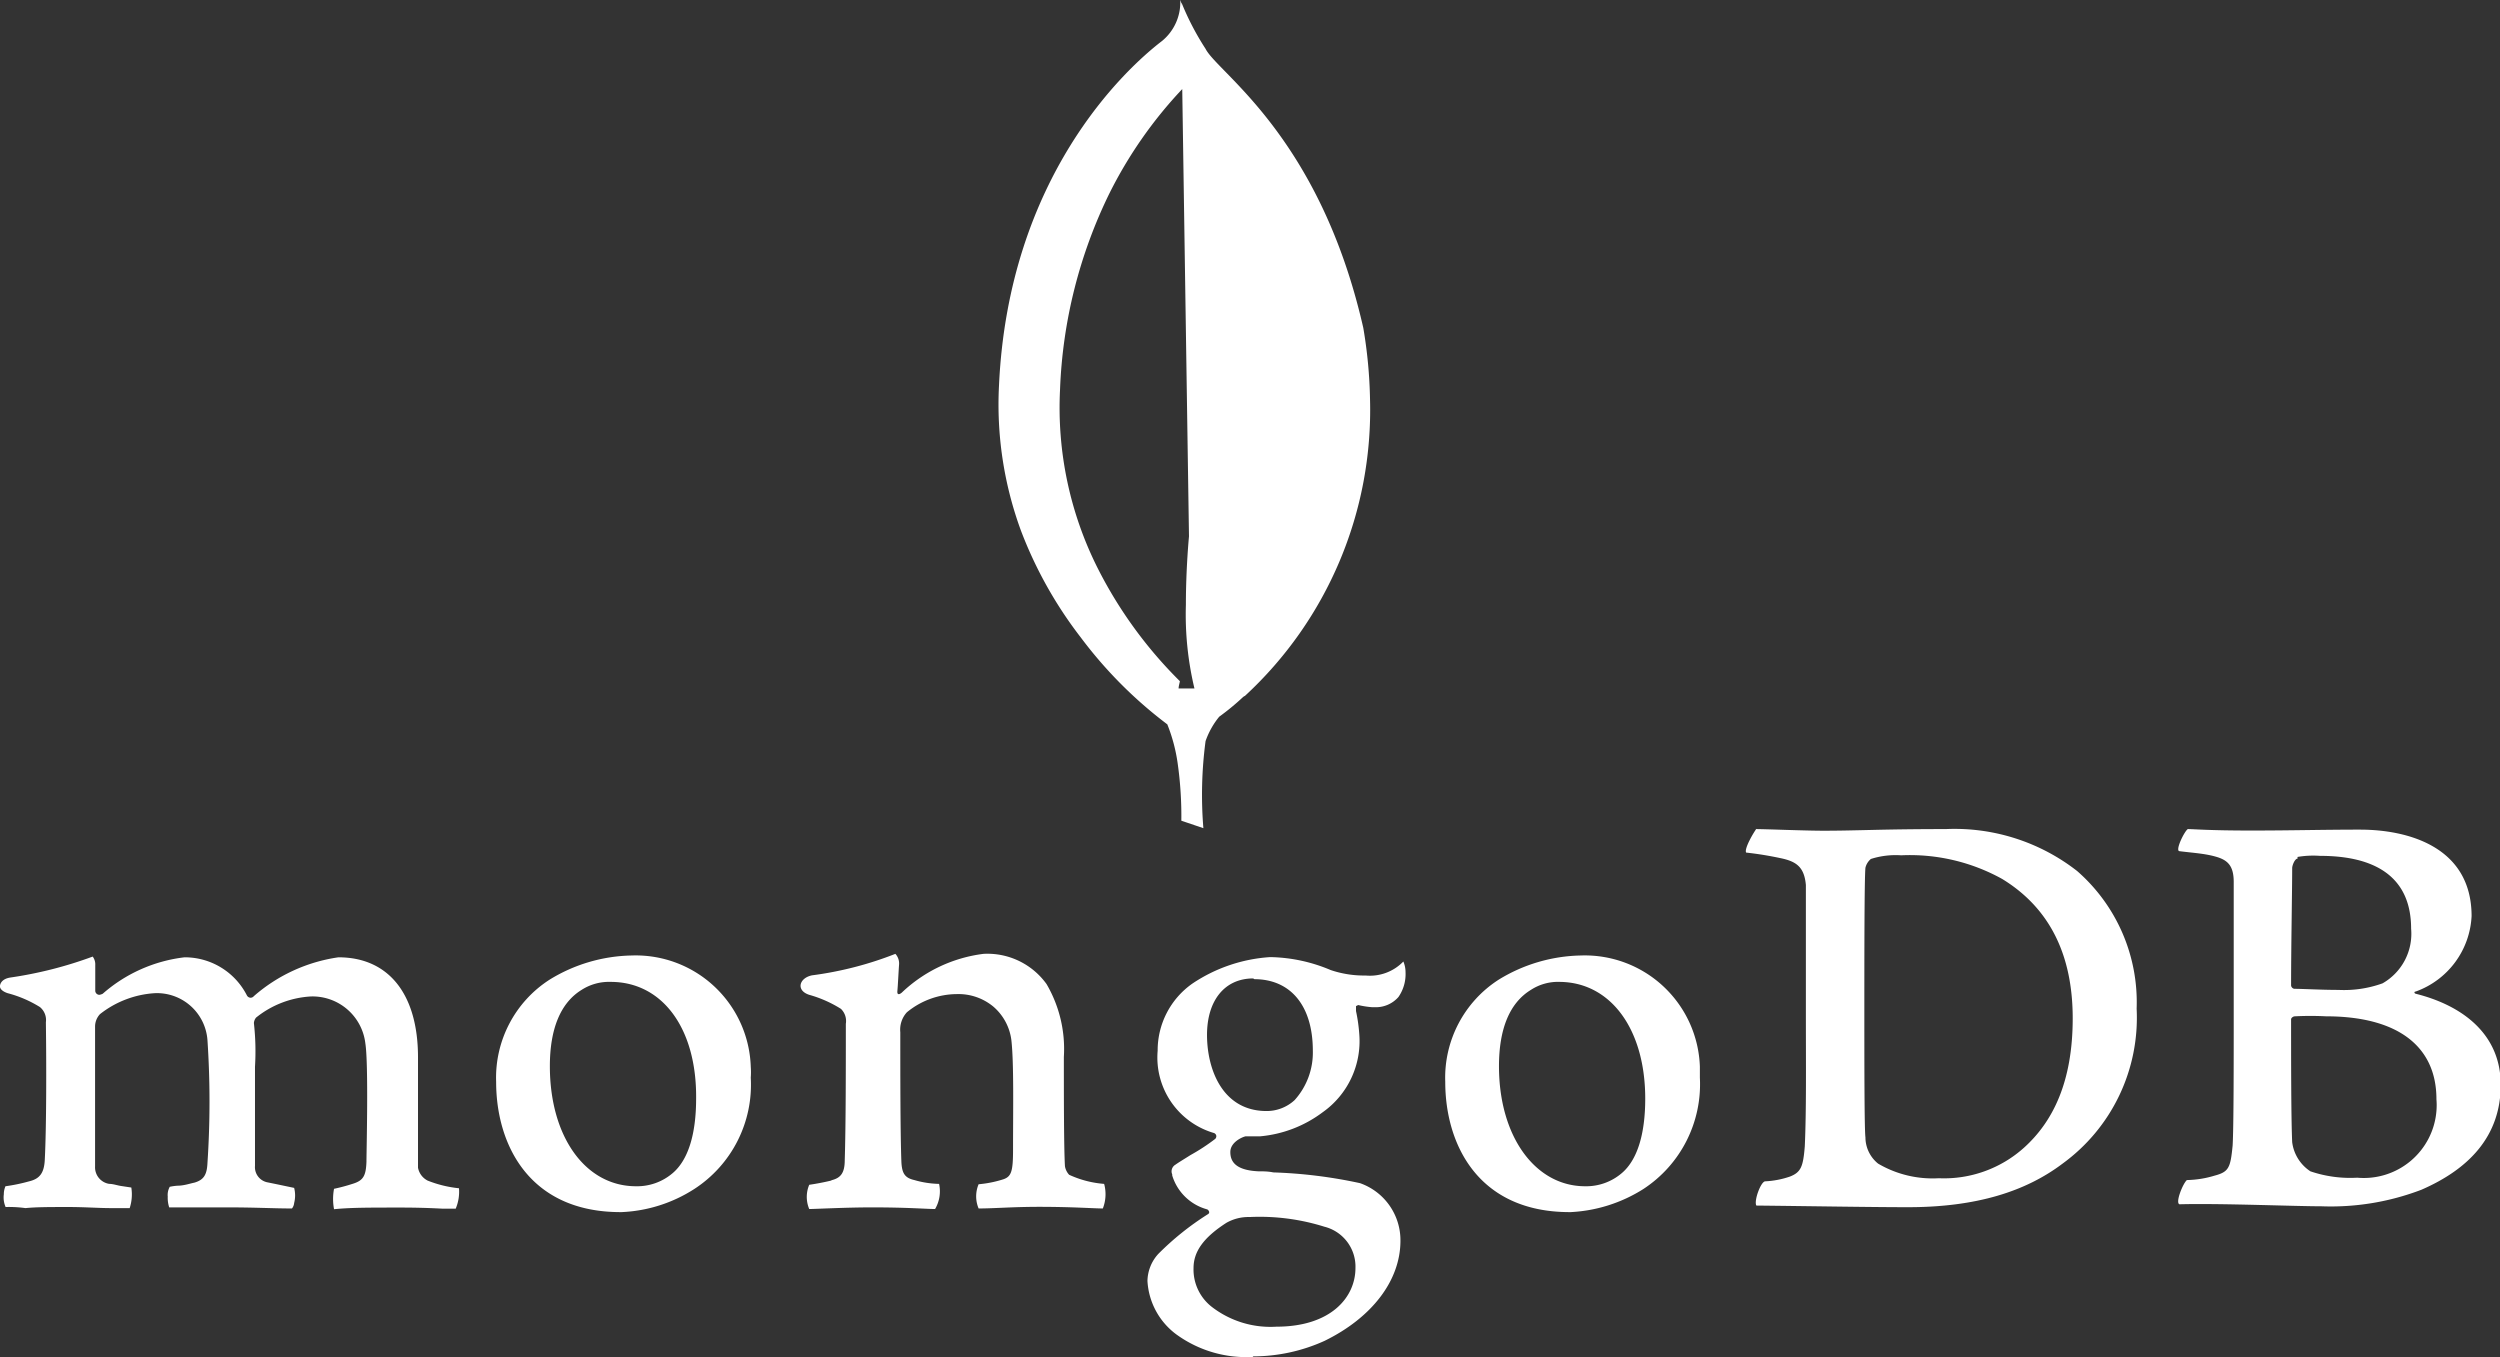 <svg xmlns="http://www.w3.org/2000/svg" viewBox="0 0 137.26 74.51"><rect x="0" y="0" width="137.26" height="74.51" fill="#333333" stroke="none"/><g id="Capa_2" data-name="Capa 2"><g id="Capa_1-2" data-name="Capa 1"><path d="M126.15,47.14c-.15,0-.3.36-.3.53,0,1.18-.06,4.32-.06,6.44a.21.21,0,0,0,.18.18c.44,0,1.5.06,2.42.06a6.25,6.25,0,0,0,2.42-.36,3.13,3.13,0,0,0,1.57-3c0-2.87-2-4-5-4a5.16,5.16,0,0,0-1.24.06Zm7.62,13.21c0-2.93-2.16-4.55-6.06-4.55a16.85,16.85,0,0,0-1.71,0c-.09,0-.21.08-.21.17,0,2.1,0,5.44.06,6.74a2.25,2.25,0,0,0,1,1.6,6.78,6.78,0,0,0,2.57.35A4,4,0,0,0,133.77,61,3.86,3.86,0,0,0,133.77,60.35ZM120.12,45.52c.3,0,1.18.08,3.46.08s3.87-.05,6-.05c2.57,0,6.12.91,6.12,4.75a4.64,4.64,0,0,1-3.07,4.14c-.09,0-.09.09,0,.12,2.48.62,4.67,2.15,4.67,5s-1.78,4.64-4.35,5.76a13.91,13.91,0,0,1-5.49.91c-1.51,0-5.56-.17-7.8-.11-.24-.09.2-1.16.41-1.33a5.54,5.54,0,0,0,1.51-.24c.8-.21.88-.44,1-1.65.06-1,.06-4.7.06-7.3,0-3.58,0-6,0-7.18,0-.92-.36-1.21-1-1.39s-1.33-.21-2-.3C119.44,46.64,119.94,45.63,120.12,45.52Zm-17,18.37a5.9,5.9,0,0,0,3.33.8A6.57,6.57,0,0,0,111.14,63c1.57-1.42,2.66-3.6,2.66-7.09s-1.27-6.06-3.87-7.65a10.44,10.44,0,0,0-5.55-1.3,4.46,4.46,0,0,0-1.66.2.9.9,0,0,0-.3.48c-.06.59-.06,5.14-.06,7.8s0,6.58.06,7a1.86,1.86,0,0,0,.65,1.41ZM96.37,45.52c.56,0,2.72.09,3.75.09,1.86,0,3.19-.09,6.71-.09a10.93,10.93,0,0,1,7.21,2.3,9.56,9.56,0,0,1,3.27,7.56,9.9,9.9,0,0,1-4.07,8.51c-2,1.51-4.7,2.39-8.48,2.39-2,0-5.47-.06-8.33-.09h0c-.14-.26.24-1.3.48-1.33a4.89,4.89,0,0,0,1.36-.26c.62-.24.73-.56.82-1.66.09-2,.06-4.49.06-7.26,0-2,0-5.85,0-7.09-.09-1-.53-1.3-1.42-1.48a18.62,18.62,0,0,0-1.86-.3c-.12-.21.42-1.12.56-1.3ZM60.62,65a5.62,5.62,0,0,1-1.92-.5.91.91,0,0,1-.23-.47c-.06-1-.06-4-.06-6a7.06,7.06,0,0,0-.95-4A4,4,0,0,0,54,52.37a7.93,7.93,0,0,0-4.49,2.13s-.27.24-.24-.09.06-1,.09-1.42a.79.79,0,0,0-.2-.62,19.29,19.29,0,0,1-4.58,1.18c-.71.15-.89.83-.15,1.07h0a6.6,6.6,0,0,1,1.74.77.93.93,0,0,1,.27.82c0,2.22,0,5.62-.06,7.48,0,.74-.24,1-.77,1.12l.06,0c-.41.1-.83.18-1.24.24a1.71,1.71,0,0,0,0,1.33c.32,0,2-.09,3.45-.09,1.95,0,3,.09,3.46.09A1.92,1.92,0,0,0,51.56,65a5.21,5.21,0,0,1-1.36-.21c-.53-.12-.68-.38-.71-1-.06-1.57-.06-4.88-.06-7.12a1.41,1.41,0,0,1,.36-1.09,4.35,4.35,0,0,1,2.74-1,3,3,0,0,1,2,.68,2.9,2.9,0,0,1,1,1.86c.14,1.27.09,3.78.09,6,0,1.19-.09,1.48-.54,1.63a6.21,6.21,0,0,1-1.35.27,1.71,1.71,0,0,0,0,1.33c.85,0,1.86-.09,3.33-.09,1.83,0,3,.09,3.49.09a2.15,2.15,0,0,0,.09-1.28Zm8.19-11.28c-1.57,0-2.54,1.21-2.54,3.1S67.12,61,69.54,61a2.26,2.26,0,0,0,1.54-.6,3.9,3.9,0,0,0,1-2.71c0-2.46-1.21-3.93-3.22-3.93ZM68.6,66.82a2.45,2.45,0,0,0-1.27.32c-1.24.8-1.8,1.57-1.8,2.48a2.6,2.6,0,0,0,1,2.13,5.27,5.27,0,0,0,3.55,1.09c3,0,4.34-1.62,4.34-3.22a2.26,2.26,0,0,0-1.71-2.27A11.86,11.86,0,0,0,68.6,66.82Zm.21,7.68a6.53,6.53,0,0,1-4.23-1.24A3.92,3.92,0,0,1,63,70.33a2.26,2.26,0,0,1,.59-1.48,15.49,15.49,0,0,1,2.72-2.18.13.13,0,0,0,.08-.12.21.21,0,0,0-.11-.15,2.76,2.76,0,0,1-1.92-1.86v-.06a.42.42,0,0,1,.17-.53c.21-.15.5-.32.83-.53a11,11,0,0,0,1.36-.89.21.21,0,0,0,.06-.17.2.2,0,0,0-.12-.15,4.32,4.32,0,0,1-3.1-4.52A4.48,4.48,0,0,1,65.47,54a8.65,8.65,0,0,1,4.25-1.45h.09a8.87,8.87,0,0,1,3.25.71,5.71,5.71,0,0,0,1.92.3,2.55,2.55,0,0,0,2.07-.77,1.52,1.52,0,0,1,.12.59,2.21,2.21,0,0,1-.39,1.36,1.65,1.65,0,0,1-1.3.56h-.14a4.94,4.94,0,0,1-.77-.12l-.12.06c0,.06,0,.12,0,.21l0,.06a9,9,0,0,1,.18,1.27,4.78,4.78,0,0,1-2,4.28,6.71,6.71,0,0,1-3.46,1.33l-.41,0c-.15,0-.35,0-.38,0h0c-.24.06-.83.35-.83.86s.27,1,1.54,1.06c.26,0,.53,0,.82.06a26.25,26.25,0,0,1,4.76.59,3.32,3.32,0,0,1,2.22,3.16c0,2.19-1.57,4.23-4.17,5.5a9.48,9.48,0,0,1-3.93.85ZM85.65,53.91a2.73,2.73,0,0,0-1.6.44c-1.16.71-1.75,2.13-1.75,4.19,0,3.87,2,6.59,4.73,6.59a3,3,0,0,0,2-.71c.85-.71,1.3-2.12,1.3-4.1,0-3.84-1.92-6.41-4.73-6.41Zm.53,12.64c-5,0-6.83-3.69-6.83-7.15a6.4,6.4,0,0,1,2.93-5.61,8.92,8.92,0,0,1,4.52-1.33,6.32,6.32,0,0,1,6.53,6.11q0,.3,0,.6a6.87,6.87,0,0,1-3.1,6.11,8.22,8.22,0,0,1-4,1.27ZM33.53,53.91a2.77,2.77,0,0,0-1.6.44c-1.15.71-1.74,2.13-1.74,4.19,0,3.87,1.95,6.59,4.73,6.59a3,3,0,0,0,2-.71c.85-.71,1.3-2.12,1.3-4.1C38.26,56.47,36.37,53.91,33.53,53.91Zm.54,12.64c-5,0-6.83-3.69-6.83-7.15a6.4,6.4,0,0,1,2.93-5.61,8.89,8.89,0,0,1,4.52-1.33,6.32,6.32,0,0,1,6.53,6.11,4,4,0,0,1,0,.6,6.82,6.82,0,0,1-3.1,6.11,8,8,0,0,1-4,1.27ZM.3,66.25a1.31,1.31,0,0,1-.09-.68,1.12,1.12,0,0,1,.09-.44,9.68,9.68,0,0,0,1.3-.27c.59-.14.83-.47.86-1.21.09-1.77.09-5.14.06-7.47v-.06a.92.92,0,0,0-.33-.83,6.44,6.44,0,0,0-1.77-.76c-.27-.09-.45-.24-.42-.42s.18-.38.57-.44a22.21,22.21,0,0,0,4.52-1.15.71.71,0,0,1,.14.47l0,.33c0,.32,0,.7,0,1.09a.23.23,0,0,0,.23.21.64.64,0,0,0,.18-.06,8.27,8.27,0,0,1,4.49-2,3.83,3.83,0,0,1,3.43,2.1.24.24,0,0,0,.2.12.24.24,0,0,0,.18-.09,9,9,0,0,1,4.64-2.13c2.74,0,4.37,2,4.37,5.49,0,1,0,2.25,0,3.4s0,2,0,2.66a1,1,0,0,0,.53.71,6.37,6.37,0,0,0,1.72.42h0a2.38,2.38,0,0,1-.18,1.12c-.25,0-.5,0-.74,0q-1.12-.06-2.25-.06c-1.83,0-2.77,0-3.69.09a3,3,0,0,1,0-1.12A10.16,10.16,0,0,0,19.35,65c.6-.18.74-.44.77-1.21,0-.56.12-5.35-.06-6.5a2.92,2.92,0,0,0-3-2.58,5.27,5.27,0,0,0-3,1.16.53.53,0,0,0-.12.3v0A13.91,13.91,0,0,1,14,58.57v1.92c0,1.33,0,2.57,0,3.52a.85.85,0,0,0,.71.91l.44.09,1,.21a1.67,1.67,0,0,1,0,.83.56.56,0,0,1-.12.3c-1,0-2-.06-3.55-.06-.44,0-1.21,0-1.86,0s-1,0-1.33,0a1.68,1.68,0,0,1-.08-.59.93.93,0,0,1,.11-.54,3,3,0,0,1,.42-.06c.35,0,.65-.11.94-.17.5-.15.68-.42.71-1.07a50.83,50.83,0,0,0,0-6.76,2.78,2.78,0,0,0-2.9-2.57,5.4,5.4,0,0,0-3,1.15,1,1,0,0,0-.27.68v1.74c0,2.13,0,4.79,0,5.94A.92.92,0,0,0,6,65c.22,0,.45.09.68.12l.53.08a2.41,2.41,0,0,1-.09,1.13c-.3,0-.65,0-1.06,0-.62,0-1.42-.06-2.3-.06-1,0-1.77,0-2.36.06a6.76,6.76,0,0,0-1.1-.06ZM75.22,21.93A26,26,0,0,0,74.85,18c-2.4-10.54-8-14-8.66-15.32A14.82,14.82,0,0,1,64.86.12h0V.4c0-.13,0-.27-.06-.4a2.74,2.74,0,0,1-1,2.25c-2,1.53-8.42,7.44-8.95,18.9a20.07,20.07,0,0,0,1.21,8A22.9,22.9,0,0,0,59.34,35a23.85,23.85,0,0,0,4.75,4.77,9.21,9.21,0,0,1,.57,2.15,20.61,20.61,0,0,1,.2,3.14l1.21.41h0a22.47,22.47,0,0,1,.12-4.78,4.41,4.41,0,0,1,.75-1.34,13.53,13.53,0,0,0,1.31-1.08.33.33,0,0,1,.1-.06v0A21.36,21.36,0,0,0,75.22,21.93ZM64.71,37.8c0-.13.05-.27.07-.4a23.89,23.89,0,0,1-4.49-6.16A19.61,19.61,0,0,1,58.2,21.4a26.74,26.74,0,0,1,2.71-10.78,23.86,23.86,0,0,1,4-5.73l.37,24.56s-.17,1.74-.17,3.76a17.46,17.46,0,0,0,.47,4.59Z" style="fill:#fff;fill-rule:evenodd"/></g></g></svg>